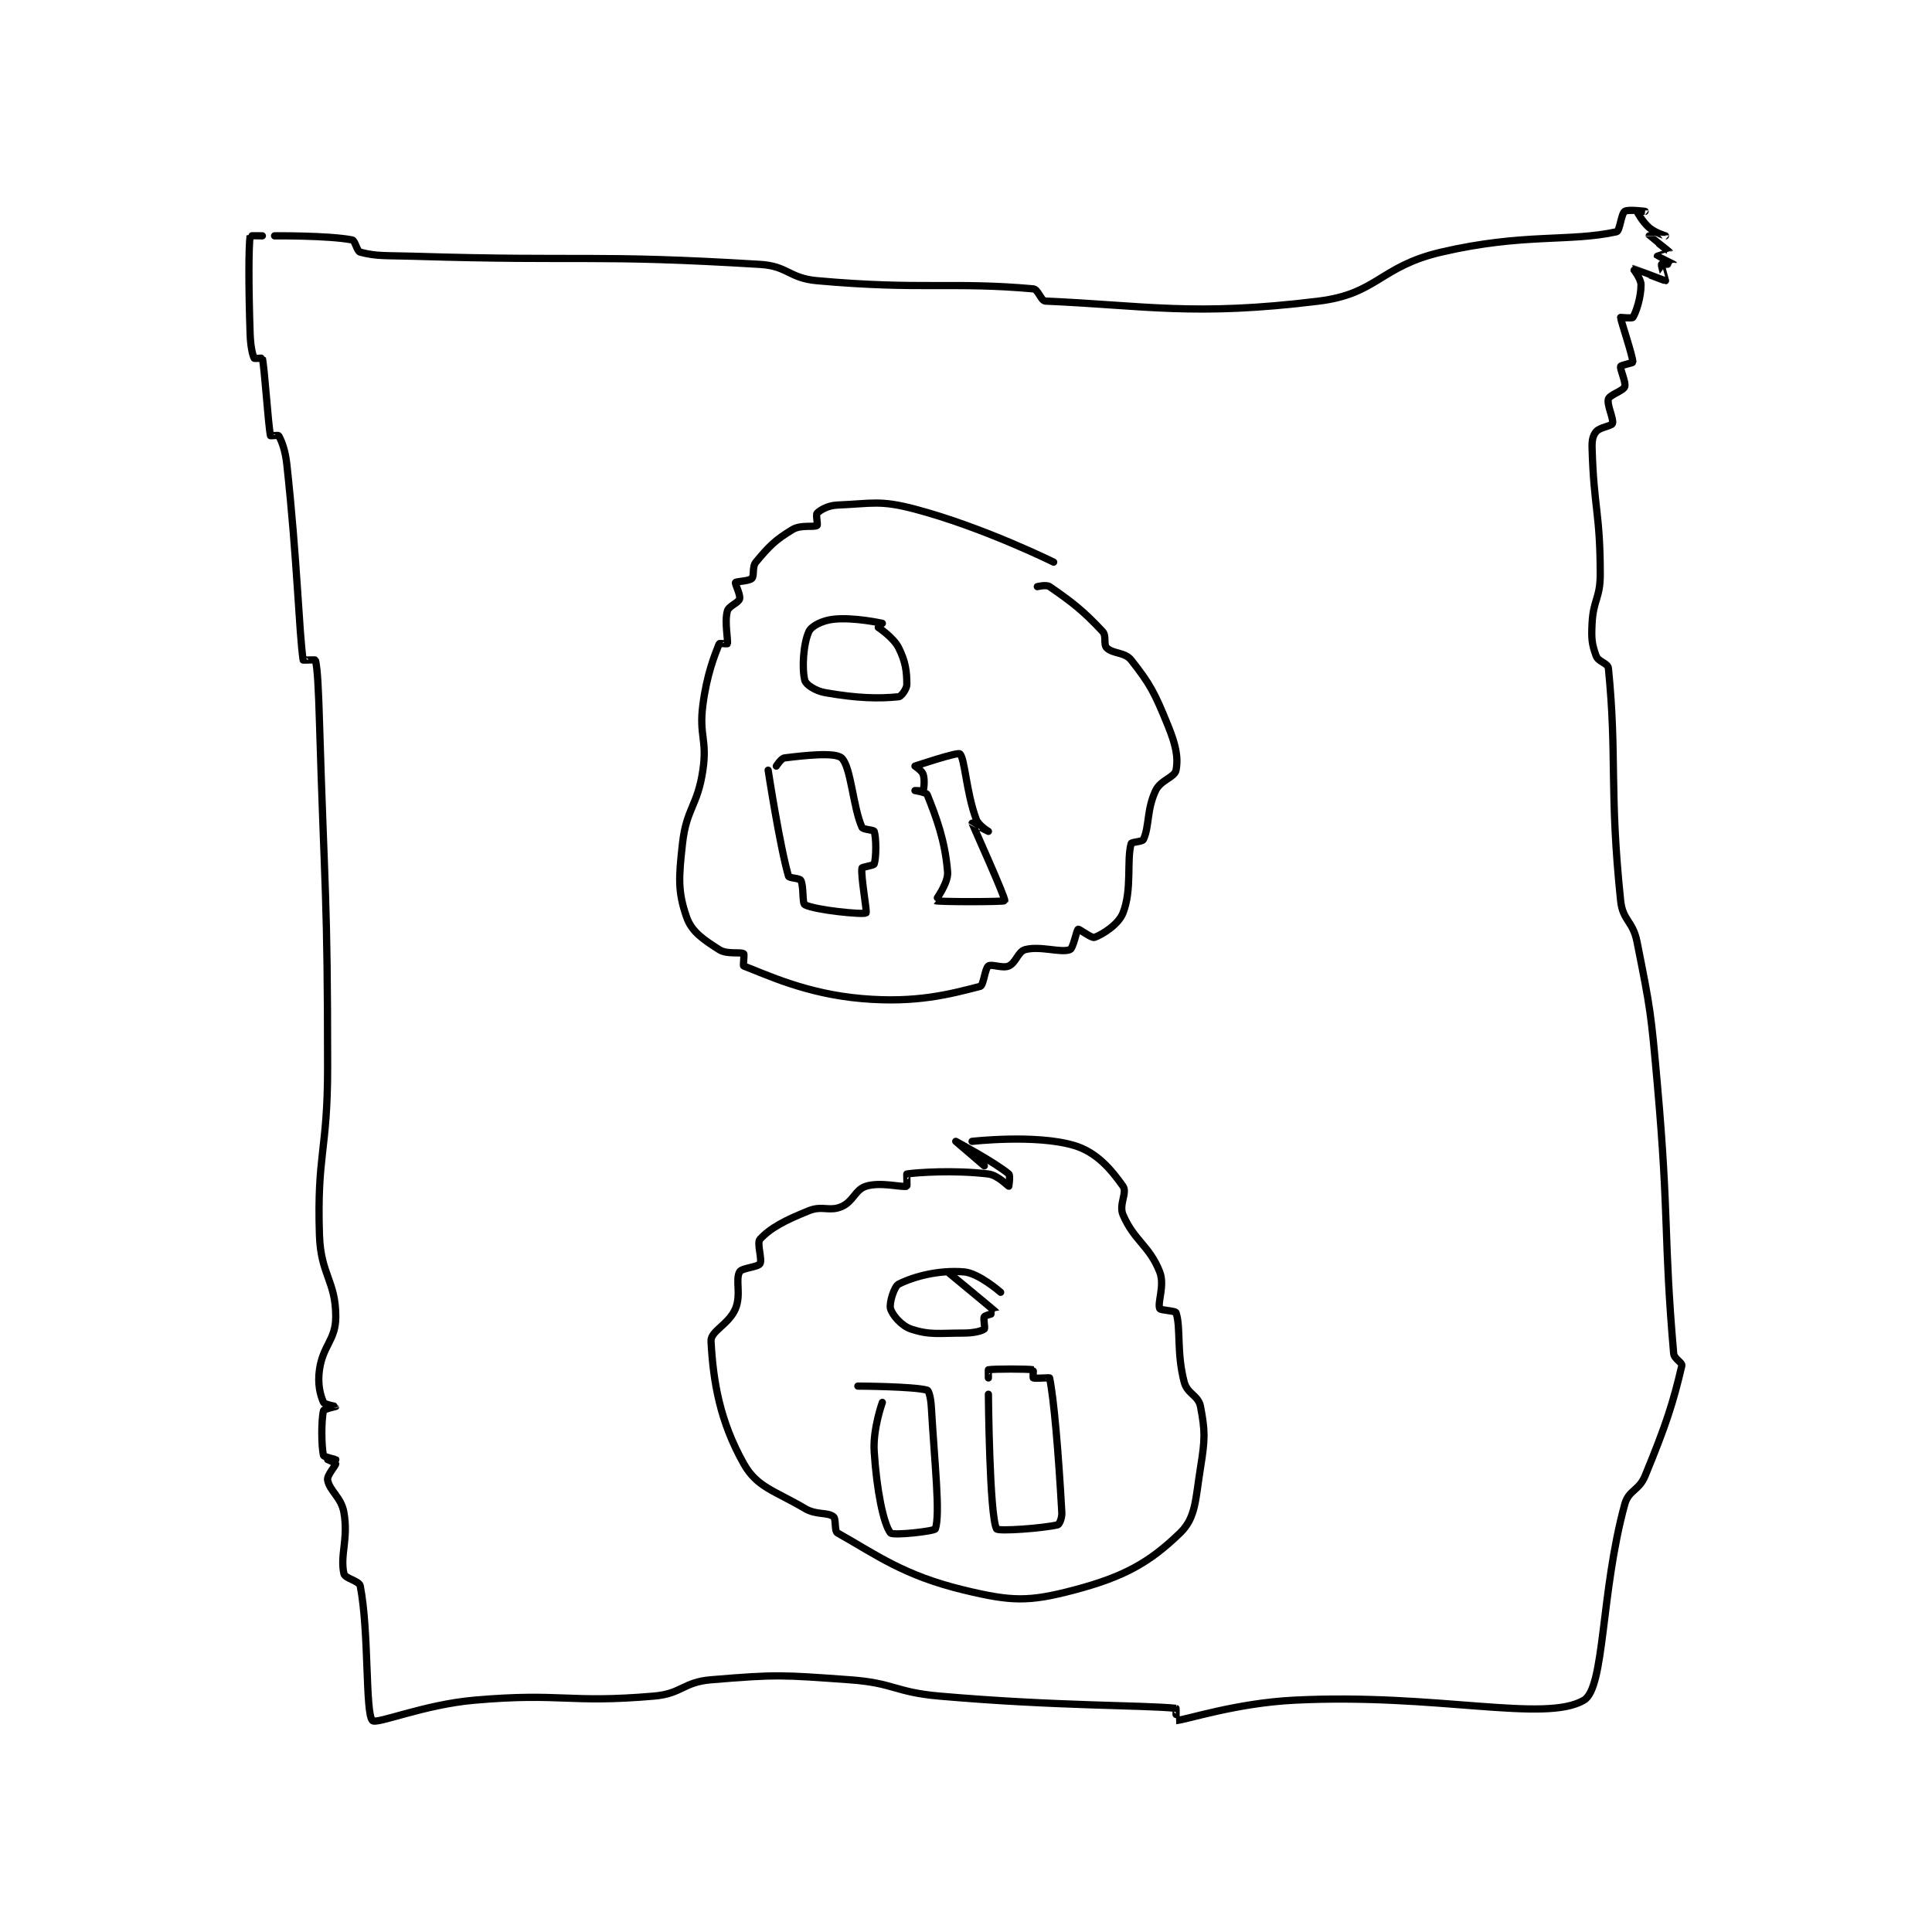 <?xml version="1.0" encoding="utf-8"?>
<!DOCTYPE svg PUBLIC "-//W3C//DTD SVG 1.1//EN" "http://www.w3.org/Graphics/SVG/1.1/DTD/svg11.dtd">
<svg viewBox="0 0 800 800" preserveAspectRatio="xMinYMin meet" xmlns="http://www.w3.org/2000/svg" version="1.1">
<g fill="none" stroke="black" stroke-linecap="round" stroke-linejoin="round" stroke-width="1.776">
<g transform="translate(103.566,87.52) scale(1.689) translate(-95.8,-40.8)">
<path id="0" d="M98.8 46.8 C98.8 46.8 95.806 46.754 95.8 46.8 C95.431 49.754 95.406 58.976 95.8 70.8 C95.899 73.772 96.359 75.919 96.8 76.8 C96.868 76.936 98.787 76.739 98.8 76.8 C99.397 79.637 100.203 92.963 100.8 95.8 C100.813 95.862 102.7 95.625 102.8 95.8 C103.513 97.047 104.418 99.301 104.8 102.8 C107.362 126.281 107.783 143.825 108.8 150.8 C108.809 150.863 111.772 150.694 111.8 150.8 C112.34 152.827 112.575 158.299 112.8 165.8 C114.074 208.252 114.8 208.411 114.8 250.8 C114.8 271.247 112.15 271.966 112.8 291.8 C113.12 301.554 116.8 302.968 116.8 311.8 C116.8 317.541 113.668 318.723 112.8 324.8 C112.297 328.318 112.997 330.994 113.8 332.8 C114.022 333.299 116.8 333.795 116.8 333.8 C116.8 333.805 113.889 334.443 113.8 334.8 C113.24 337.042 113.24 343.558 113.8 345.8 C113.889 346.157 116.799 346.799 116.8 346.8 C116.8 346.8 114.8 346.8 114.8 346.8 C114.8 346.801 116.8 347.675 116.8 347.8 C116.8 348.3 114.61 350.658 114.8 351.8 C115.25 354.498 118.141 356.014 118.8 359.8 C119.936 366.332 117.784 370.226 118.8 374.8 C119.064 375.986 122.553 376.531 122.8 377.8 C124.993 389.081 124.004 409.004 125.8 410.8 C126.798 411.798 138.369 406.881 150.8 405.8 C172.346 403.926 173.625 406.625 194.8 404.8 C201.69 404.206 201.954 401.37 208.8 400.8 C225.039 399.447 226.158 399.611 242.8 400.8 C253.708 401.579 253.801 403.837 264.8 404.8 C293.473 407.309 314.824 406.975 322.8 407.8 C322.842 407.804 322.782 410.801 322.8 410.8 C325.316 410.627 337.423 406.519 351.8 405.8 C386.699 404.055 413.279 411.442 422.8 405.8 C427.955 402.745 426.896 379.448 432.8 357.8 C433.773 354.231 436.275 354.503 437.8 350.8 C442.969 338.247 444.703 332.786 446.8 323.8 C446.983 323.018 444.919 322.168 444.8 320.8 C442.313 292.198 443.724 287.608 440.8 254.8 C439.238 237.275 439.164 236.621 435.8 219.8 C434.791 214.754 432.31 214.682 431.8 209.8 C428.994 182.943 430.955 174.352 428.8 152.8 C428.676 151.559 426.326 151.246 425.8 149.8 C424.725 146.844 424.61 145.602 424.8 141.8 C425.089 136.014 426.8 135.644 426.8 129.8 C426.8 114.704 425.223 113.588 424.8 98.8 C424.746 96.909 424.99 95.772 425.8 94.8 C426.693 93.728 429.559 93.442 429.8 92.8 C430.187 91.768 428.347 88.159 428.8 86.8 C429.147 85.76 432.421 84.811 432.8 83.8 C433.19 82.761 431.579 79.463 431.8 78.8 C431.895 78.516 434.8 77.939 434.8 77.8 C434.8 76.268 431.8 67.547 431.8 66.8 C431.8 66.8 434.637 67.06 434.8 66.8 C435.602 65.516 436.8 61.895 436.8 58.8 C436.8 57.252 434.788 54.802 434.8 54.8 C434.865 54.789 442.627 57.825 442.8 57.8 C442.81 57.799 441.7 54.001 441.8 53.8 C441.843 53.714 444.801 53.802 444.8 53.8 C444.798 53.795 440.811 51.832 440.8 51.8 C440.8 51.8 443.802 50.804 443.8 50.8 C443.746 50.665 438.807 46.83 438.8 46.8 C438.799 46.794 442.8 46.8 442.8 46.8 C442.8 46.797 440.278 46.067 438.8 44.8 C437.137 43.375 435.822 40.889 435.8 40.8 C435.798 40.791 437.8 40.8 437.8 40.8 C437.8 40.8 433.578 40.244 432.8 40.8 C431.933 41.419 431.608 45.62 430.8 45.8 C419.351 48.344 408.023 46.091 387.8 50.8 C372.783 54.297 372.216 61.017 357.8 62.8 C327.123 66.595 315.162 63.844 290.8 62.8 C289.662 62.751 289.017 59.909 287.8 59.8 C267.988 58.031 260.424 60.095 234.8 57.8 C227.882 57.18 227.668 54.216 220.8 53.8 C179.753 51.312 178.231 53.099 135.8 51.8 C129.3 51.601 126.848 51.879 122.8 50.8 C121.946 50.572 121.592 47.951 120.8 47.8 C114.891 46.675 101.8 46.8 101.8 46.8 "/>
<path id="1" d="M292.8 126.8 C292.8 126.8 275.458 118.2 258.8 113.8 C250.227 111.535 248.409 112.441 239.8 112.8 C237.492 112.896 235.623 113.977 234.8 114.8 C234.447 115.153 235.035 117.644 234.8 117.8 C234.018 118.322 230.868 117.559 228.8 118.8 C224.476 121.395 222.976 122.988 219.8 126.8 C218.81 127.989 219.476 130.124 218.8 130.8 C218.124 131.476 214.988 131.488 214.8 131.8 C214.613 132.113 216.081 134.815 215.8 135.8 C215.508 136.822 213.153 137.505 212.8 138.8 C212.06 141.512 213.035 145.859 212.8 146.8 C212.785 146.859 210.855 146.664 210.8 146.8 C209.668 149.629 207.752 154.424 206.8 161.8 C205.819 169.405 207.91 170.252 206.8 177.8 C205.5 186.638 202.765 187.113 201.8 195.8 C200.869 204.175 200.641 207.562 202.8 213.8 C204.067 217.462 206.976 219.342 210.8 221.8 C212.733 223.042 216.018 222.279 216.8 222.8 C217.035 222.956 216.601 225.724 216.8 225.8 C222.41 227.928 232.057 232.615 245.8 233.8 C259.104 234.947 267.311 232.732 274.8 230.8 C275.628 230.586 275.933 226.419 276.8 225.8 C277.578 225.244 280.279 226.476 281.8 225.8 C283.558 225.019 284.077 222.26 285.8 221.8 C289.541 220.802 294.547 222.666 296.8 221.8 C297.603 221.491 298.422 216.989 298.8 216.8 C299.052 216.674 302.104 219.053 302.8 218.8 C304.753 218.09 308.684 215.652 309.8 212.8 C312.071 206.997 310.651 199.936 311.8 195.8 C311.92 195.368 314.532 195.38 314.8 194.8 C316.304 191.542 315.572 187.536 317.8 182.8 C319.022 180.204 322.469 179.565 322.8 177.8 C323.392 174.641 322.753 171.593 320.8 166.8 C317.55 158.822 316.495 156.747 311.8 150.8 C310.228 148.809 307.333 149.333 305.8 147.8 C304.948 146.948 305.81 144.882 304.8 143.8 C300.065 138.727 297.227 136.531 291.8 132.8 C291.008 132.256 288.8 132.8 288.8 132.8 "/>
<path id="2" d="M275.8 274.8 C275.8 274.8 268.8 268.8 268.8 268.8 C268.8 268.8 278.455 273.969 281.8 276.8 C282.229 277.163 281.8 279.8 281.8 279.8 C281.653 279.8 279.079 277.074 276.8 276.8 C268.297 275.78 259.245 276.433 256.8 276.8 C256.745 276.808 256.903 279.769 256.8 279.8 C255.653 280.144 250.361 278.687 246.8 279.8 C244.107 280.641 243.717 283.55 240.8 284.8 C237.781 286.094 236.136 284.466 232.8 285.8 C226.923 288.151 223.347 290.041 220.8 292.8 C219.955 293.716 221.434 297.786 220.8 298.8 C220.258 299.666 216.338 299.814 215.8 300.8 C214.714 302.792 216.235 306.315 214.8 309.8 C213.203 313.677 208.668 315.291 208.8 317.8 C209.323 327.732 210.977 337.42 216.8 347.8 C220.078 353.643 224.32 354.38 231.8 358.8 C234.647 360.482 237.271 359.653 238.8 360.8 C239.52 361.34 238.99 364.344 239.8 364.8 C249.492 370.252 255.964 375.219 270.8 378.8 C282.451 381.612 286.644 381.747 297.8 378.8 C310.071 375.559 316.29 372.067 323.8 364.8 C327.69 361.036 327.538 356.622 328.8 348.8 C329.926 341.819 329.957 339.873 328.8 333.8 C328.279 331.062 325.569 330.748 324.8 327.8 C322.887 320.466 324.015 314.445 322.8 310.8 C322.639 310.319 318.973 310.233 318.8 309.8 C318.201 308.303 320.094 304.107 318.8 300.8 C316.281 294.361 312.54 293.193 309.8 286.8 C308.726 284.294 310.909 281.371 309.8 279.8 C306.874 275.654 303.33 271.444 297.8 269.8 C288.458 267.022 272.8 268.8 272.8 268.8 "/>
<path id="3" d="M222.8 177.8 C222.8 177.8 225.724 196.792 227.8 203.8 C227.943 204.282 230.485 204.249 230.8 204.8 C231.562 206.134 231.131 210.465 231.8 210.8 C234.476 212.138 246.065 213.273 246.8 212.8 C247.126 212.591 245.468 203.79 245.8 201.8 C245.846 201.524 248.67 201.19 248.8 200.8 C249.32 199.241 249.32 194.359 248.8 192.8 C248.67 192.41 246.067 192.401 245.8 191.8 C243.599 186.848 243.107 176.864 240.8 174.8 C239.202 173.37 231.821 174.172 226.8 174.8 C225.993 174.901 224.8 176.8 224.8 176.8 "/>
<path id="4" d="M258.8 176.8 C258.8 176.8 260.509 177.926 260.8 178.8 C261.237 180.111 261 182.4 260.8 182.8 C260.75 182.9 258.8 182.8 258.8 182.8 C258.801 182.801 261.573 183.232 261.8 183.8 C263.967 189.217 266.207 195.094 266.8 202.8 C267.007 205.491 263.782 209.791 263.8 209.8 C264.425 210.112 280.654 210.108 280.8 209.8 C281.075 209.219 272.834 190.943 272.8 190.8 C272.795 190.78 276.8 192.8 276.8 192.8 C276.8 192.8 274.374 191.359 273.8 189.8 C271.355 183.165 271.022 174.859 269.8 173.8 C269.226 173.302 258.8 176.8 258.8 176.8 "/>
<path id="5" d="M250.8 141.8 C250.8 141.8 243.847 140.239 238.8 140.8 C236.111 141.099 233.442 142.425 232.8 143.8 C231.42 146.756 231.041 152.955 231.8 155.8 C232.08 156.851 234.42 158.386 236.8 158.8 C244.633 160.162 249.764 160.304 254.8 159.8 C255.447 159.735 256.8 157.873 256.8 156.8 C256.8 153.58 256.5 151.199 254.8 147.8 C253.525 145.251 249.8 142.8 249.8 142.8 "/>
<path id="6" d="M279.8 305.8 C279.8 305.8 274.457 301.092 270.8 300.8 C264.67 300.31 258.663 301.869 254.8 303.8 C253.696 304.352 252.438 308.471 252.8 309.8 C253.223 311.351 255.479 314.026 257.8 314.8 C262.442 316.348 264.541 315.8 270.8 315.8 C273.207 315.8 275.168 315.306 275.8 314.8 C276.062 314.591 275.488 312.216 275.8 311.8 C276.138 311.349 278.82 310.824 278.8 310.8 C278.528 310.467 266.8 300.8 266.8 300.8 "/>
<path id="7" d="M250.8 332.8 C250.8 332.8 248.454 339.264 248.8 344.8 C249.39 354.241 251.076 362.616 252.8 364.8 C253.372 365.524 263.614 364.376 263.8 363.8 C265.012 360.044 263.661 348.445 262.8 333.8 C262.684 331.822 262.213 329.915 261.8 329.8 C258.416 328.86 244.8 328.8 244.8 328.8 "/>
<path id="8" d="M276.8 330.8 C276.8 330.8 277.057 360.519 278.8 363.8 C279.157 364.471 290.39 363.652 293.8 362.8 C294.191 362.702 294.875 361.147 294.8 359.8 C293.957 344.625 292.815 331.585 291.8 326.8 C291.774 326.679 288.2 327 287.8 326.8 C287.7 326.75 287.844 324.808 287.8 324.8 C286.469 324.558 278.131 324.558 276.8 324.8 C276.756 324.808 276.8 326.8 276.8 326.8 "/>
</g>
</g>
</svg>
